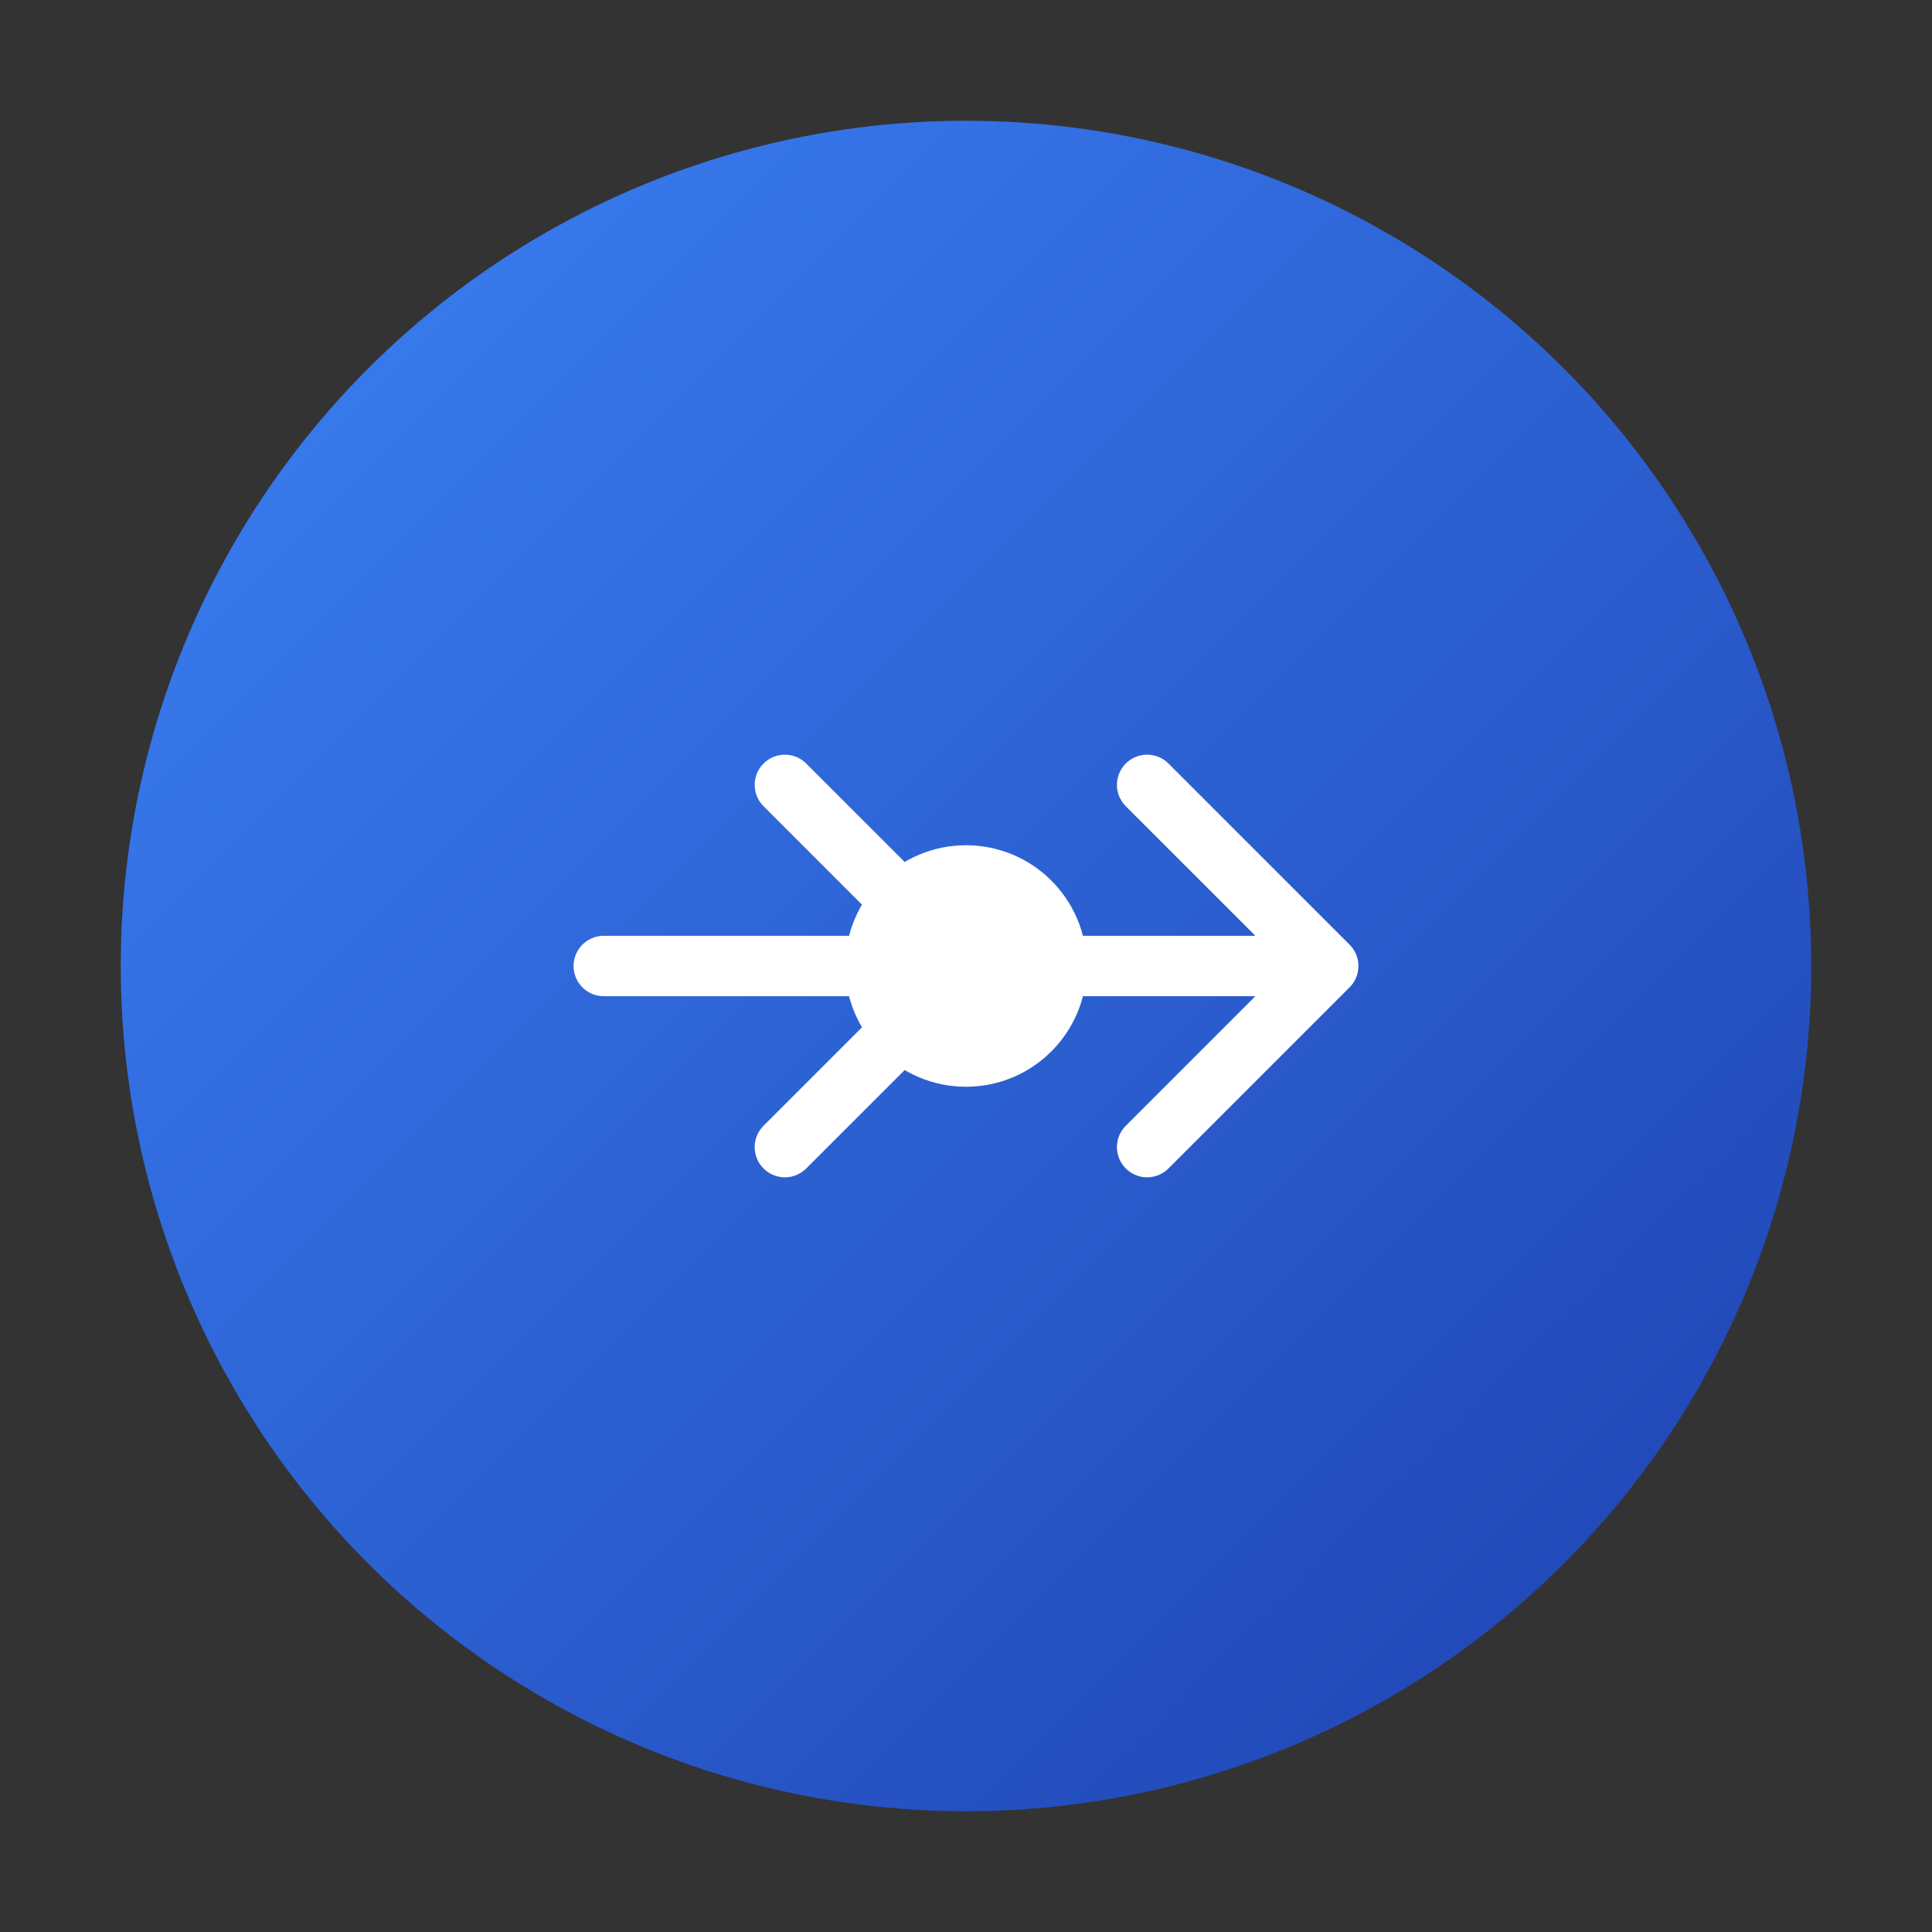 <svg xmlns="http://www.w3.org/2000/svg" fill="none" viewBox="0 0 128 128">
  <rect x="0" y="0" width="128" height="128" fill="#333333" stroke="none"/>
  <defs>
    <linearGradient id="gradient" x1="0%" y1="0%" x2="100%" y2="100%">
      <stop offset="0%" style="stop-color:#3B82F6;stop-opacity:1" />
      <stop offset="100%" style="stop-color:#1E40AF;stop-opacity:1" />
    </linearGradient>
  </defs>
  <circle cx="64" cy="64" r="56" fill="url(#gradient)"/>
  <path d="M40 64h48M52 52l12 12-12 12M76 52l12 12-12 12" stroke="white" stroke-width="4" stroke-linecap="round" stroke-linejoin="round"/>
  <circle cx="64" cy="64" r="8" fill="white"/>
</svg> 